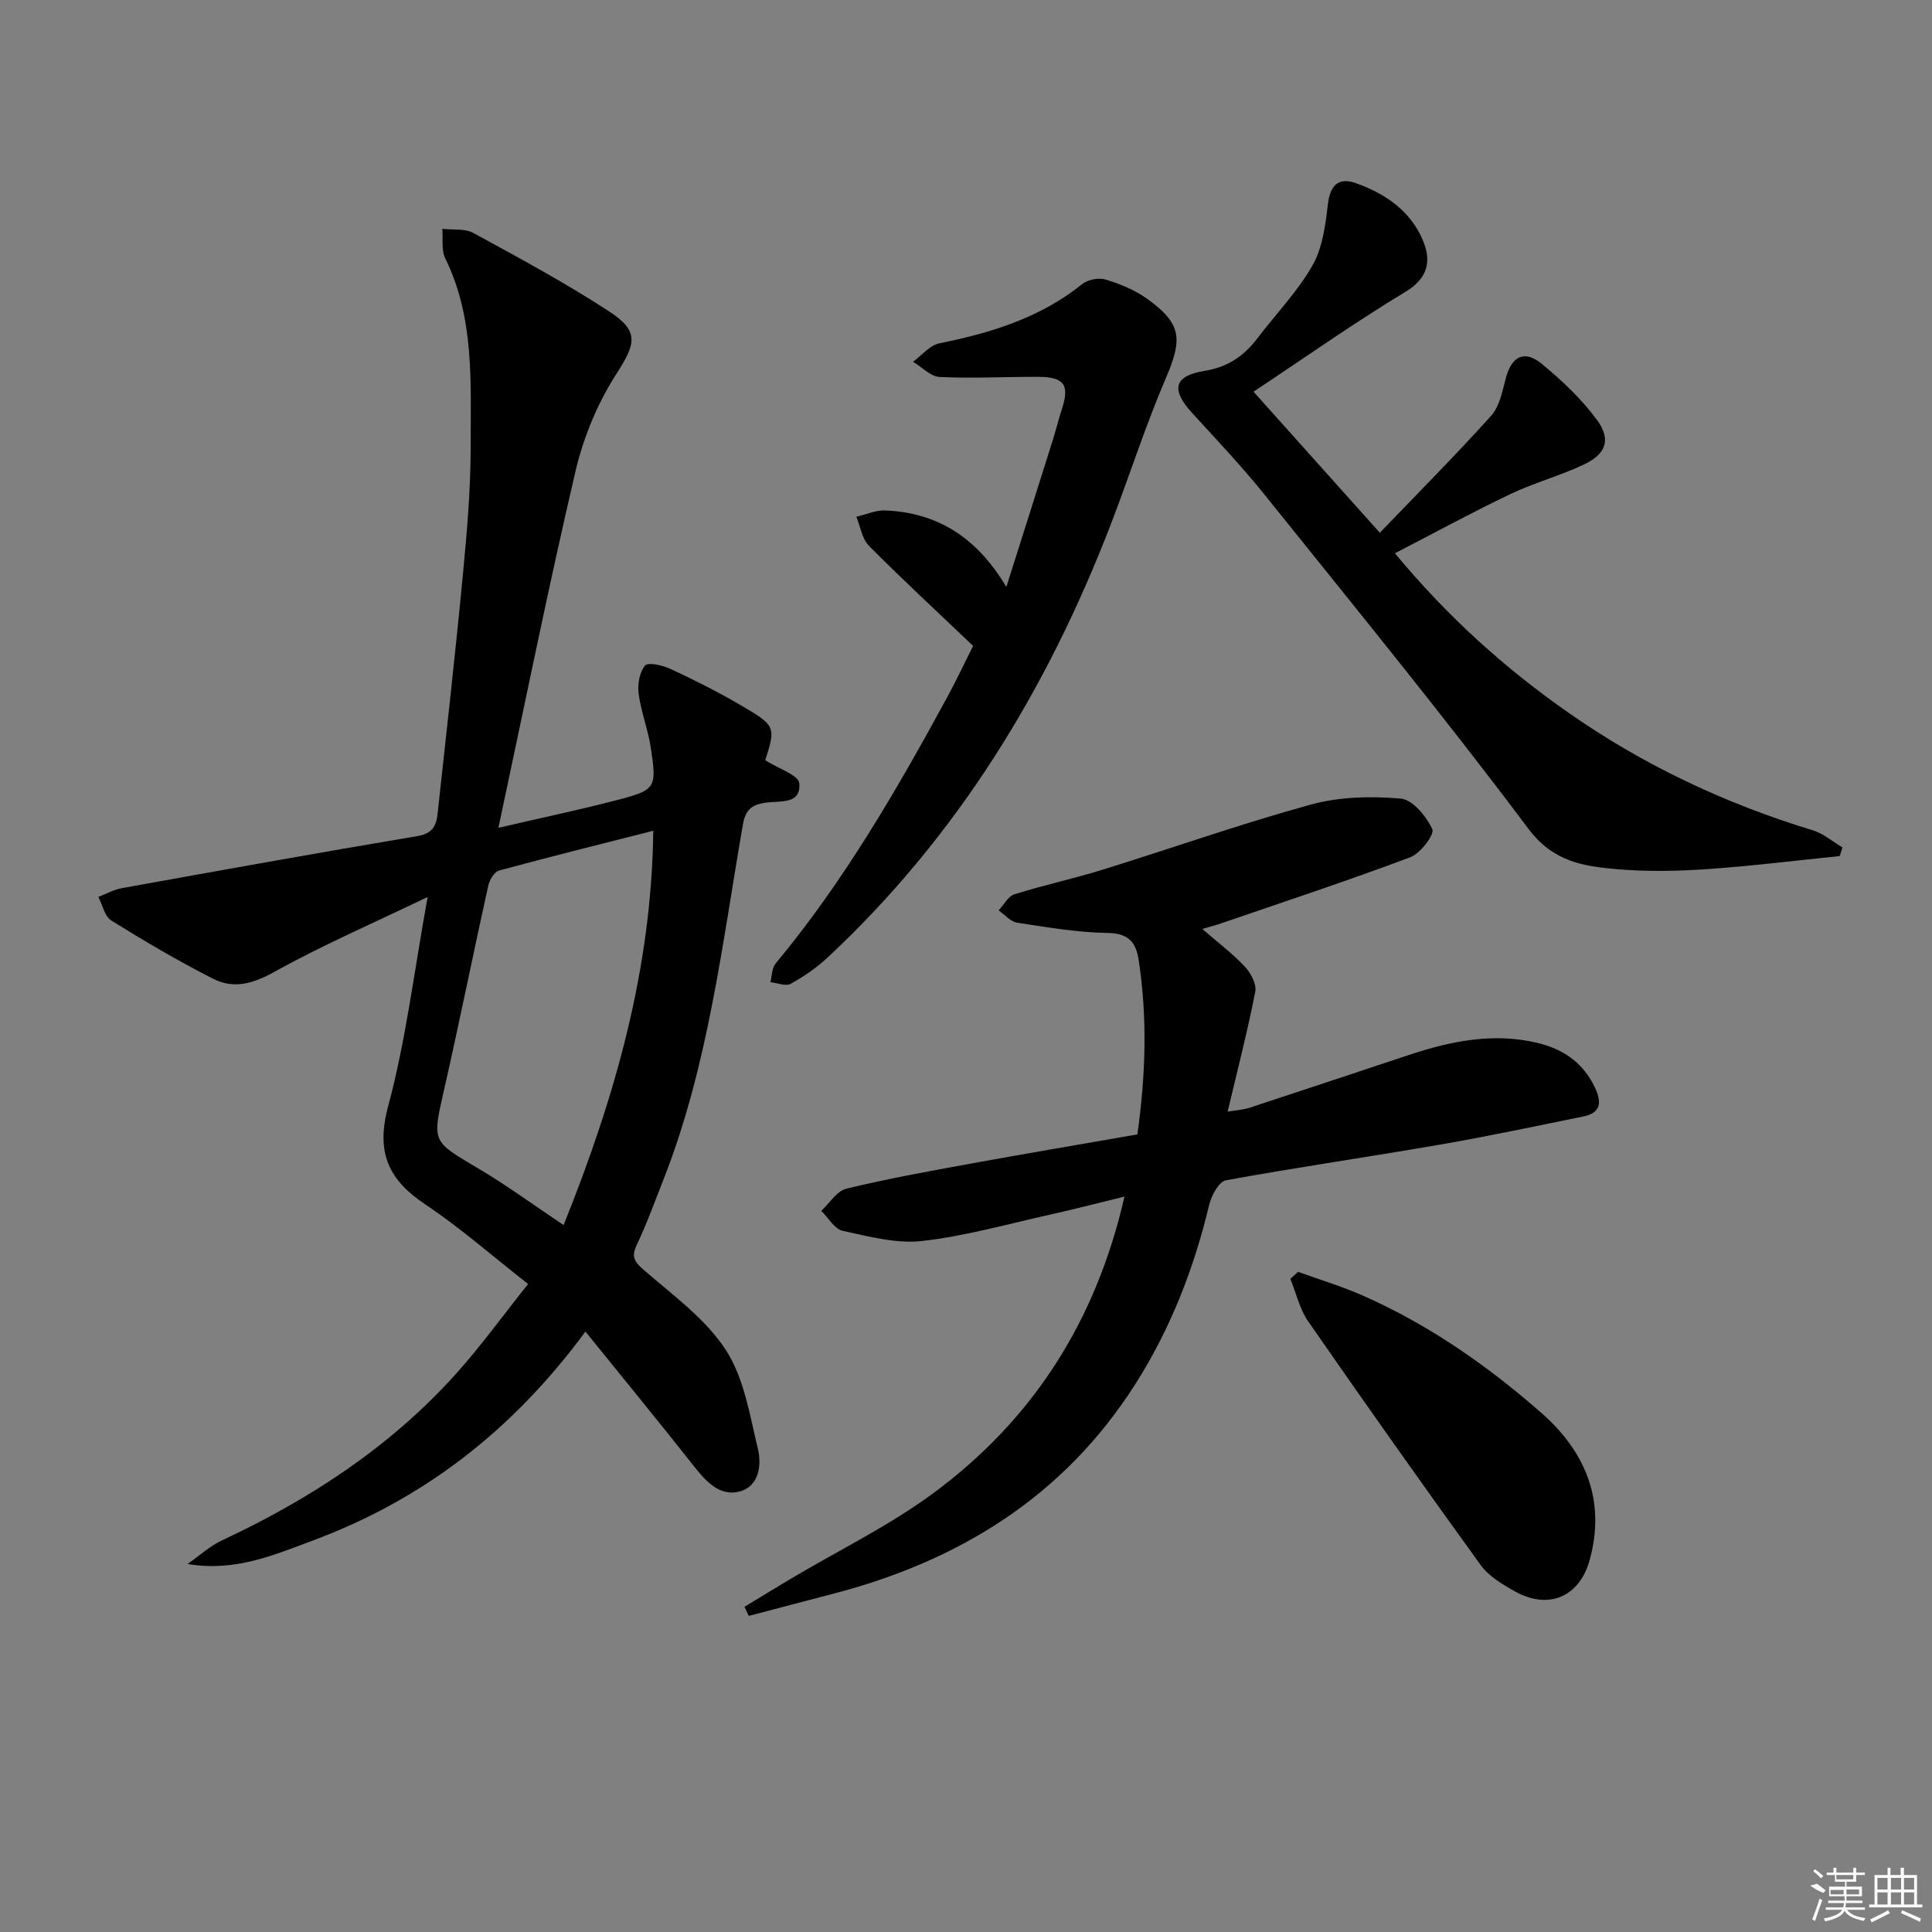 <svg enable-background="new 0 0 400 400" viewBox="0 0 400 400" xmlns="http://www.w3.org/2000/svg"><rect x="0" y="0" width="400" height="400" fill="#808080" stroke="none"/><path d="m121.21 275.69c-15.33 20.79-33.89 34.89-56.62 43.33-8.04 2.99-16.05 6.45-25.75 4.78 2.38-1.65 4.57-3.69 7.16-4.9 18.11-8.47 34.61-19.23 48.1-34.12 5.34-5.9 10.01-12.4 15.24-18.94-7.39-5.78-13.98-11.59-21.22-16.43-7.71-5.16-10.34-10.77-7.76-20.36 3.68-13.7 5.38-27.93 8.18-43.34-11.18 5.38-21.74 9.95-31.75 15.51-4.39 2.44-8.4 3.58-12.6 1.45-7.24-3.66-14.25-7.81-21.15-12.09-1.37-.85-1.81-3.22-2.68-4.88 1.61-.62 3.17-1.51 4.84-1.81 20.4-3.68 40.81-7.37 61.26-10.79 3.08-.52 3.87-2.15 4.13-4.54 1.82-16.68 3.7-33.35 5.29-50.04.84-8.76 1.58-17.58 1.57-26.37-.02-13.07.8-26.32-5.26-38.65-.85-1.72-.44-4.06-.62-6.12 2.17.25 4.68-.11 6.46.87 9.47 5.17 19 10.3 28.03 16.19 6.45 4.2 5.54 6.76 1.49 13.08-3.85 6-6.75 13.01-8.38 19.96-5.62 24.02-10.49 48.22-15.98 73.91 9.22-2.14 16.91-3.75 24.5-5.73 8.11-2.12 8.31-2.48 7.05-10.87-.57-3.76-2.02-7.39-2.52-11.16-.26-1.92.18-4.43 1.33-5.84.6-.73 3.61-.07 5.2.67 4.83 2.24 9.6 4.64 14.2 7.31 7.74 4.5 7.68 4.63 5.49 11.63 2.65 1.7 6.91 3.07 7.05 4.78.36 4.44-3.95 3.57-6.98 4.01-2.42.35-4.1 1.06-4.69 4.46-4.32 24.8-7.16 49.96-16.49 73.65-1.77 4.48-3.4 9.03-5.47 13.37-1.19 2.5-.58 3.51 1.43 5.26 5.98 5.19 12.74 10.07 16.96 16.53 3.8 5.82 4.97 13.49 6.66 20.5.82 3.37.26 7.72-3.73 8.82-4.03 1.12-6.9-1.93-9.39-5.07-7.27-9.22-14.72-18.3-22.58-28.02zm14.04-103.69c-11.12 2.83-21.56 5.41-31.93 8.24-.98.27-1.98 1.96-2.24 3.16-3.12 14.08-5.95 28.21-9.15 42.27-2.45 10.78-2.53 10.57 6.92 16.14 5.94 3.5 11.52 7.61 17.84 11.83 10.6-26.36 18.23-52.91 18.56-81.64z"/><path d="m248.92 192.33c3.15 2.74 6.2 5.03 8.78 7.77 1.24 1.31 2.49 3.63 2.19 5.19-1.57 8.1-3.65 16.1-5.72 24.86 1.78-.3 3.2-.37 4.5-.79 11.03-3.61 22.04-7.3 33.06-10.95 8.61-2.85 17.33-4.65 26.42-2.53 5.47 1.28 9.66 4.13 12.11 9.39 1.44 3.1 1.08 5.17-2.48 5.89-9.9 2.01-19.79 4.12-29.75 5.84-14.73 2.55-29.53 4.68-44.23 7.37-1.44.26-2.98 3.13-3.44 5.04-3.16 13.21-8.01 25.7-15.31 37.17-14.84 23.31-36.57 36.68-62.86 43.47-5.73 1.48-11.44 3-17.16 4.51-.3-.63-.59-1.26-.89-1.89 3.21-1.94 6.4-3.91 9.63-5.83 9.84-5.85 20.26-10.91 29.43-17.67 20.54-15.15 33.69-35.51 39.61-61.43-5.34 1.3-10.22 2.58-15.14 3.67-8.89 1.98-17.73 4.5-26.74 5.52-5.36.61-11.06-.93-16.48-2.11-1.69-.37-2.95-2.7-4.41-4.13 1.72-1.59 3.21-4.11 5.2-4.59 8.54-2.07 17.21-3.63 25.86-5.21 11.41-2.08 22.85-4.01 34.38-6.02 1.73-12.24 2.09-24.13.28-36.05-.57-3.75-2.08-5.59-6.43-5.66-6.27-.1-12.54-1.18-18.76-2.13-1.37-.21-2.55-1.66-3.82-2.54 1.09-1.15 1.97-2.93 3.29-3.34 6-1.89 12.17-3.21 18.18-5.07 14.42-4.47 28.67-9.52 43.21-13.51 5.9-1.62 12.45-1.76 18.59-1.23 2.45.21 5.3 3.69 6.53 6.35.49 1.07-2.47 5.01-4.56 5.79-12.86 4.83-25.92 9.14-38.91 13.6-1.2.43-2.48.76-4.16 1.25z"/><path d="m259.53 81.1c9.02 10.07 17.19 19.2 26.15 29.2 8.04-8.37 15.75-16.11 23.05-24.23 1.74-1.93 2.32-5.05 3.02-7.73 1.19-4.58 3.86-6 7.5-2.98 4.17 3.46 8.24 7.28 11.42 11.63 2.96 4.06 1.83 7.04-2.81 9.22-4.94 2.32-10.29 3.76-15.21 6.11-7.89 3.76-15.57 7.96-23.85 12.23 11.01 13.27 22.84 23.85 35.94 33.01 15.51 10.86 32.44 18.82 50.56 24.34 2.21.67 4.12 2.34 6.17 3.55-.19.6-.39 1.19-.58 1.79-9.19.93-18.36 2.08-27.58 2.71-6.13.42-12.35.53-18.47.01-6.97-.6-13.26-1.5-18.44-8.42-17.53-23.4-36.07-46.05-54.38-68.87-4.78-5.96-10.05-11.54-15.21-17.18-4.39-4.8-3.83-7.66 2.56-8.7 4.85-.78 8.16-3.07 10.96-6.75 3.82-5.02 8.3-9.65 11.4-15.07 2.08-3.64 2.68-8.31 3.19-12.62.44-3.78 2.01-5.76 5.77-4.44 6.1 2.15 11.42 5.79 13.96 11.99 1.52 3.7 1.39 7.47-3.62 10.49-10.5 6.33-20.54 13.43-31.5 20.71z"/><path d="m201.47 133.72c-7.51-7.15-14.68-13.78-21.56-20.71-1.44-1.45-1.77-3.99-2.61-6.02 2.01-.46 4.04-1.39 6.03-1.31 10.71.48 18.85 5.48 25.02 15.84 3.39-10.71 6.49-20.44 9.55-30.18.7-2.21 1.24-4.46 1.96-6.66 1.63-5.01.49-6.65-4.98-6.66-6.78-.02-13.57.35-20.32.03-1.89-.09-3.69-2.05-5.53-3.15 1.82-1.32 3.47-3.42 5.47-3.82 10.7-2.16 20.88-5.28 29.58-12.28 1.16-.93 3.41-1.35 4.83-.92 2.97.9 5.99 2.13 8.5 3.92 7.27 5.2 7.46 8.33 3.98 16.46-4.24 9.89-7.52 20.18-11.39 30.24-13.12 34.11-31.76 64.65-58.66 89.75-2.28 2.12-4.92 3.94-7.65 5.44-1.02.56-2.77-.19-4.19-.34.34-1.3.3-2.92 1.08-3.86 14.11-16.97 25.09-35.94 35.58-55.23 2.03-3.76 3.85-7.64 5.31-10.54z"/><path d="m268.75 263.32c4.48 1.62 9.06 3 13.41 4.92 13.67 6.03 25.83 14.51 36.99 24.31 9.12 8.01 13.37 18.16 9.97 30.44-2.13 7.69-8.55 10.36-15.49 6.48-2.58-1.44-5.38-3.11-7.06-5.42-12.08-16.7-23.98-33.54-35.73-50.48-1.77-2.55-2.48-5.84-3.68-8.79.52-.49 1.06-.97 1.59-1.46z"/><g fill="#fafafa"><path d="m374.8 390.4 1.4-.4c.7.5 1.3 1 1.8 1.4l-.5.5c-1.5-.6-2.1-1.1-2.7-1.5zm1 7.3-.6-.3c.5-1.4 1.1-2.8 1.5-4.3.2.1.4.2.6.3-.5 1.3-1 2.8-1.5 4.3zm-.4-10.3.4-.4c.4.3 1 .8 1.7 1.4l-.5.5c-.4-.5-1-1-1.6-1.5zm2.5.3h1.7v-1h.6v1h3.5v-1h.6v1h1.8v.5h-1.8v1.4h-2v1h3.2v2h-3.2v.9h3.3v.5h-3.4c0 .3-.1.6-.1.9h4v.5h-3.7c.7.9 1.9 1.5 3.8 1.7-.1.2-.2.4-.3.6-2.1-.4-3.5-1.1-4-2.1-.4 1-1.8 1.7-4 2.2-.1-.2-.2-.4-.3-.6 2.1-.4 3.4-1 3.8-1.8h-3.4v-.5h3.6c.1-.3.1-.6.2-.9h-3.3v-.5h3.4c0-.3 0-.6 0-.9h-3.2v-2h3.3v-1h-2.1v-1.4h-1.7v-.5zm1.1 3.5v1h2.7c0-.3 0-.4 0-.4 0-.1 0-.2 0-.2 0-.1 0-.2 0-.3h-2.7zm1.2-3v.9h3.5v-.9zm4.7 3h-2.6v.6.4h2.6z"/><path d="m393.6 386.7h.6v1.5h2.7v6.1h1.1v.6h-11v-.6h1.1v-6.1h2.7v-1.5h.6v1.5h2.1v-1.5zm-2.7 8.8.4.6c-1.2.6-2.5 1.3-3.8 1.9-.1-.2-.2-.4-.3-.6 1.2-.6 2.5-1.2 3.7-1.9zm-2.2-6.7v2.4h2.1v-2.4zm0 3v2.5h2.1v-2.5zm2.8-3v2.4h2.1v-2.4zm0 3v2.5h2.1v-2.5zm6 6.1c-1.4-.7-2.7-1.3-3.9-1.8l.2-.6c1.5.6 2.7 1.2 3.9 1.7zm-1.2-9.1h-2.1v2.4h2.1zm-2.1 3v2.5h2.1v-2.5z"/></g></svg>